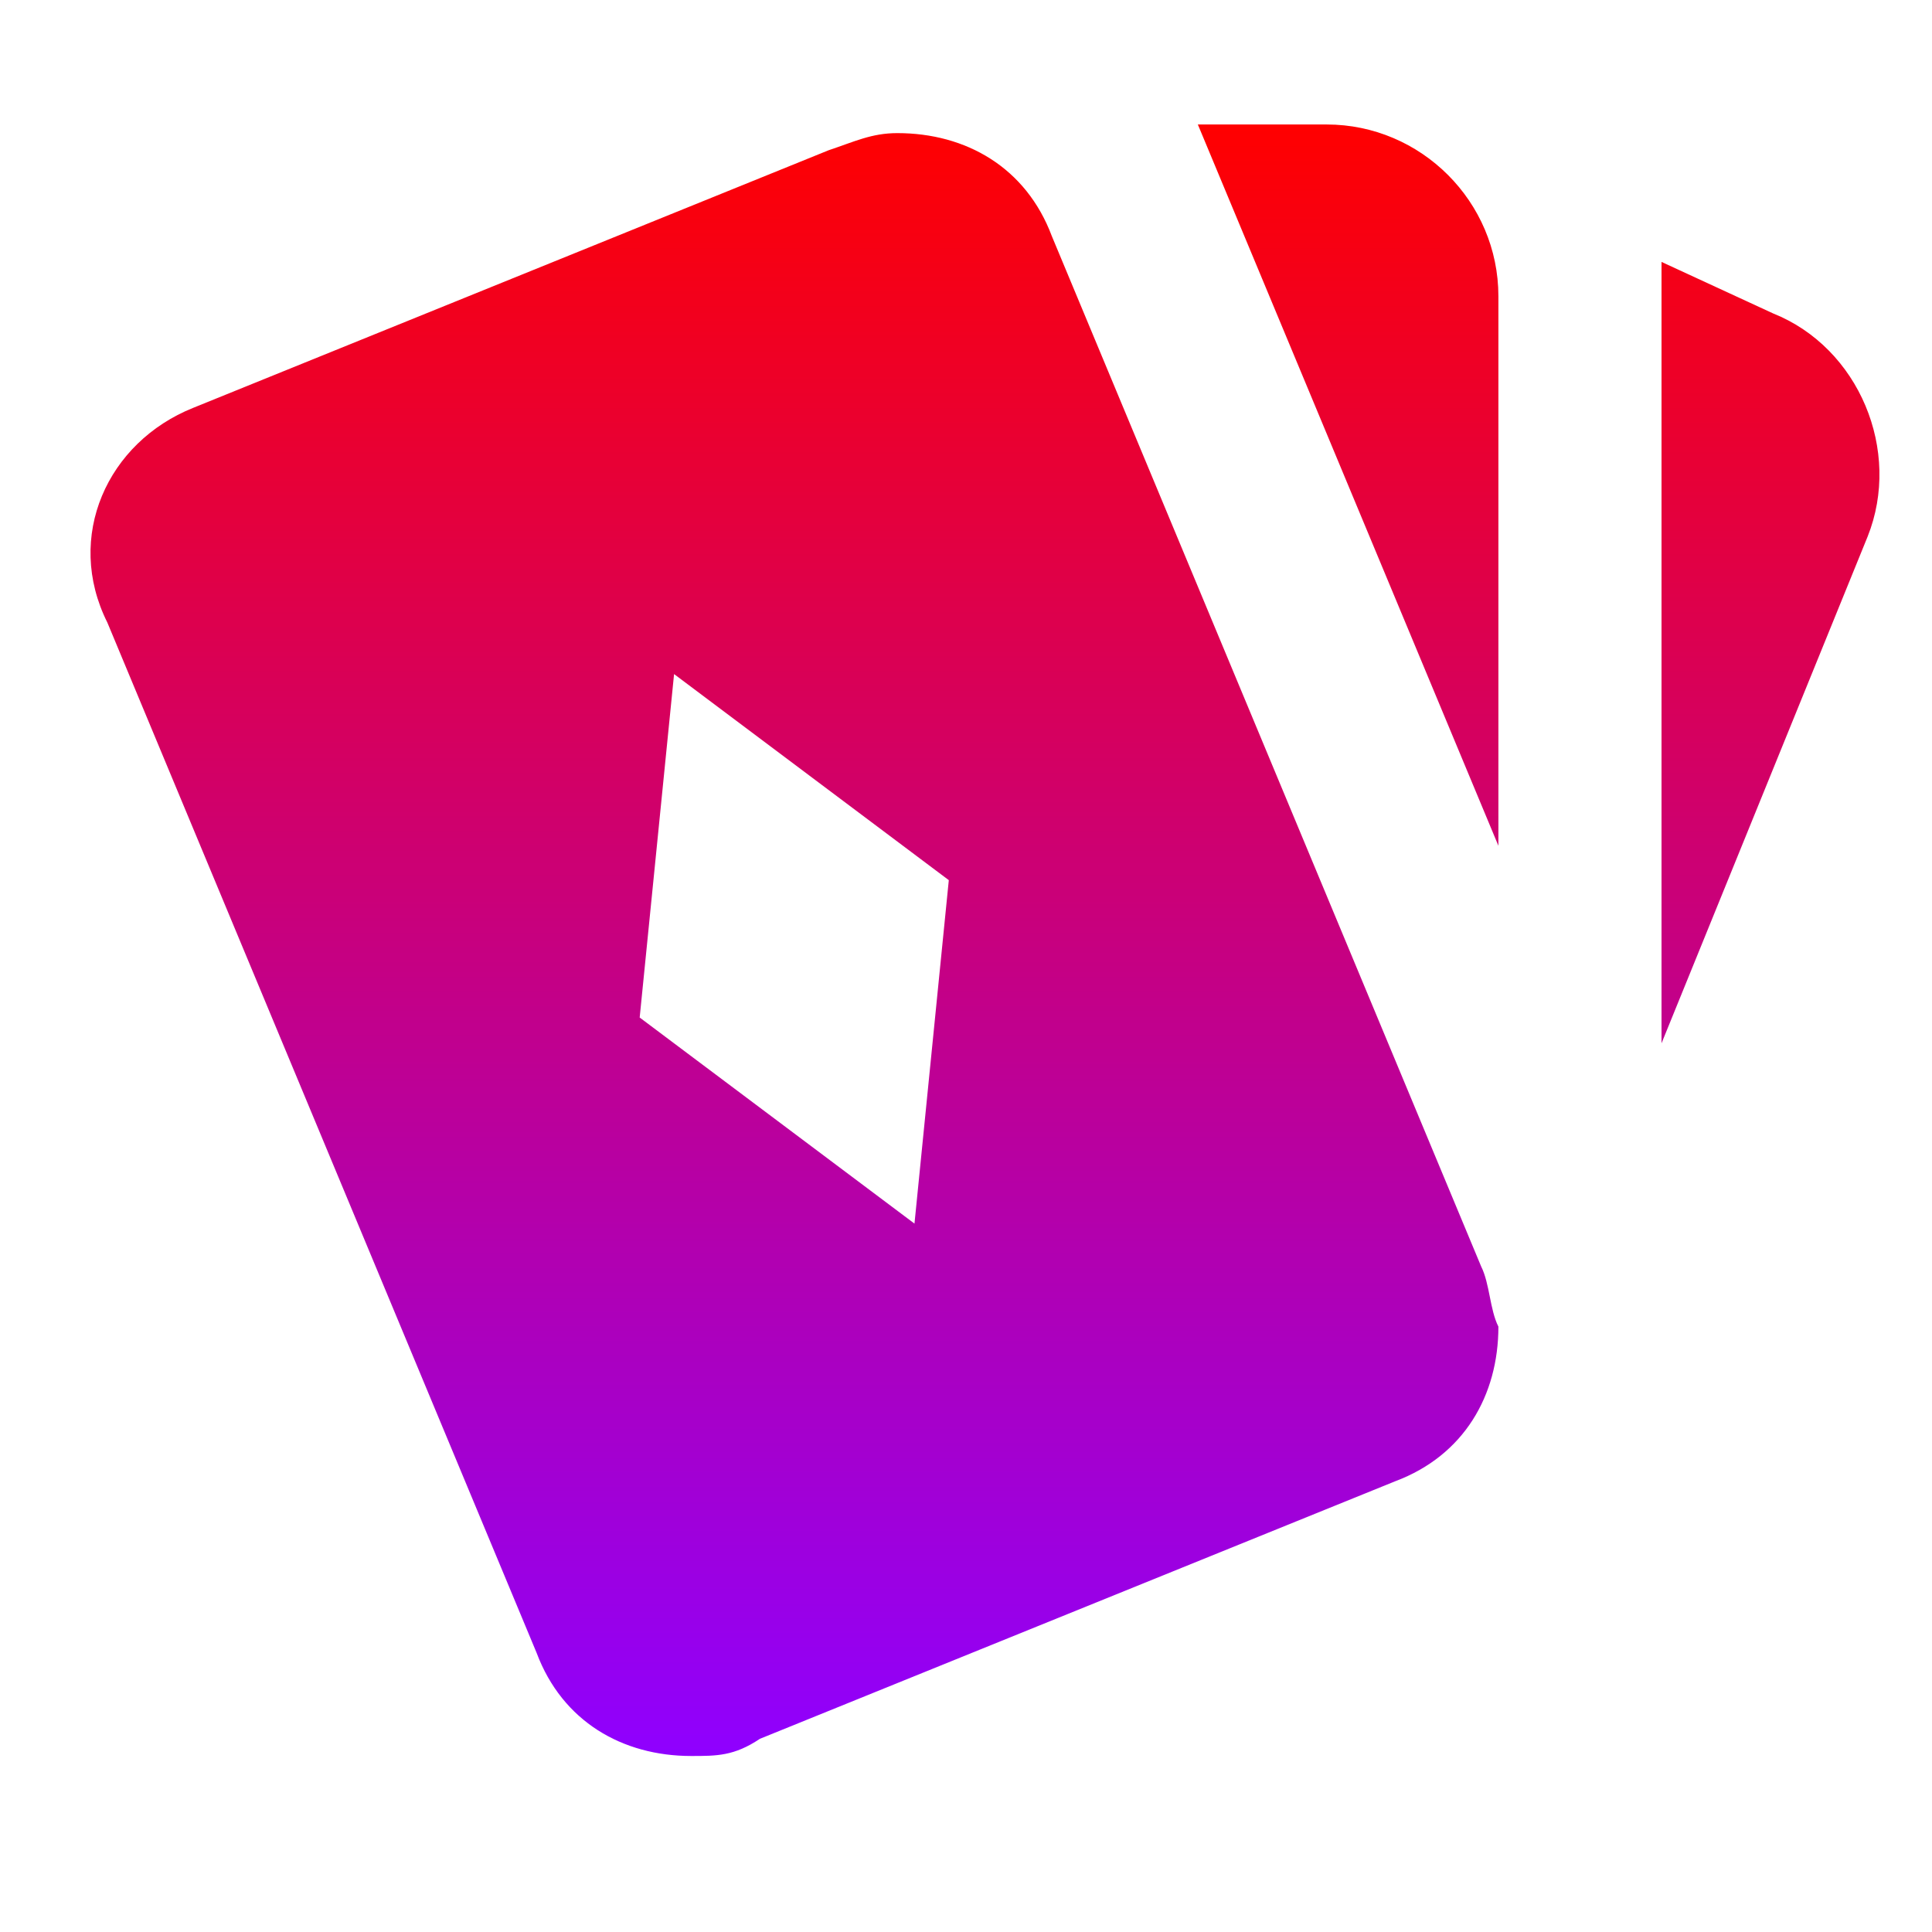 <svg width="30" height="30" viewBox="0 0 30 30" fill="none" xmlns="http://www.w3.org/2000/svg">
<path d="M18.6 1.933H20.6C22.067 1.933 23.267 3.133 23.267 4.6V13.133L18.6 1.933ZM25.8 4.067L27.533 4.867C28.867 5.4 29.533 7 29 8.333L25.8 16.2V4.067ZM23 19.667L16.333 3.667C15.933 2.6 15 2.067 13.933 2.067C13.533 2.067 13.267 2.2 12.867 2.333L3 6.333C1.667 6.867 1 8.333 1.667 9.667L8.333 25.667C8.733 26.733 9.667 27.267 10.733 27.267C11.133 27.267 11.4 27.267 11.8 27L21.667 23C22.733 22.6 23.267 21.667 23.267 20.6C23.133 20.333 23.133 19.933 23 19.667ZM14.2 19L9.933 15.8L10.467 10.467L14.733 13.667L14.2 19Z" fill="url(#paint0_linear_51_2)"/>
<defs>
<linearGradient id="paint0_linear_51_2" x1="15.295" y1="1.933" x2="15.295" y2="27.267" gradientUnits="userSpaceOnUse">
<stop stop-color="#FF0000"/>
<stop offset="1" stop-color="#8F00FF"/>
</linearGradient>
</defs>
</svg>
